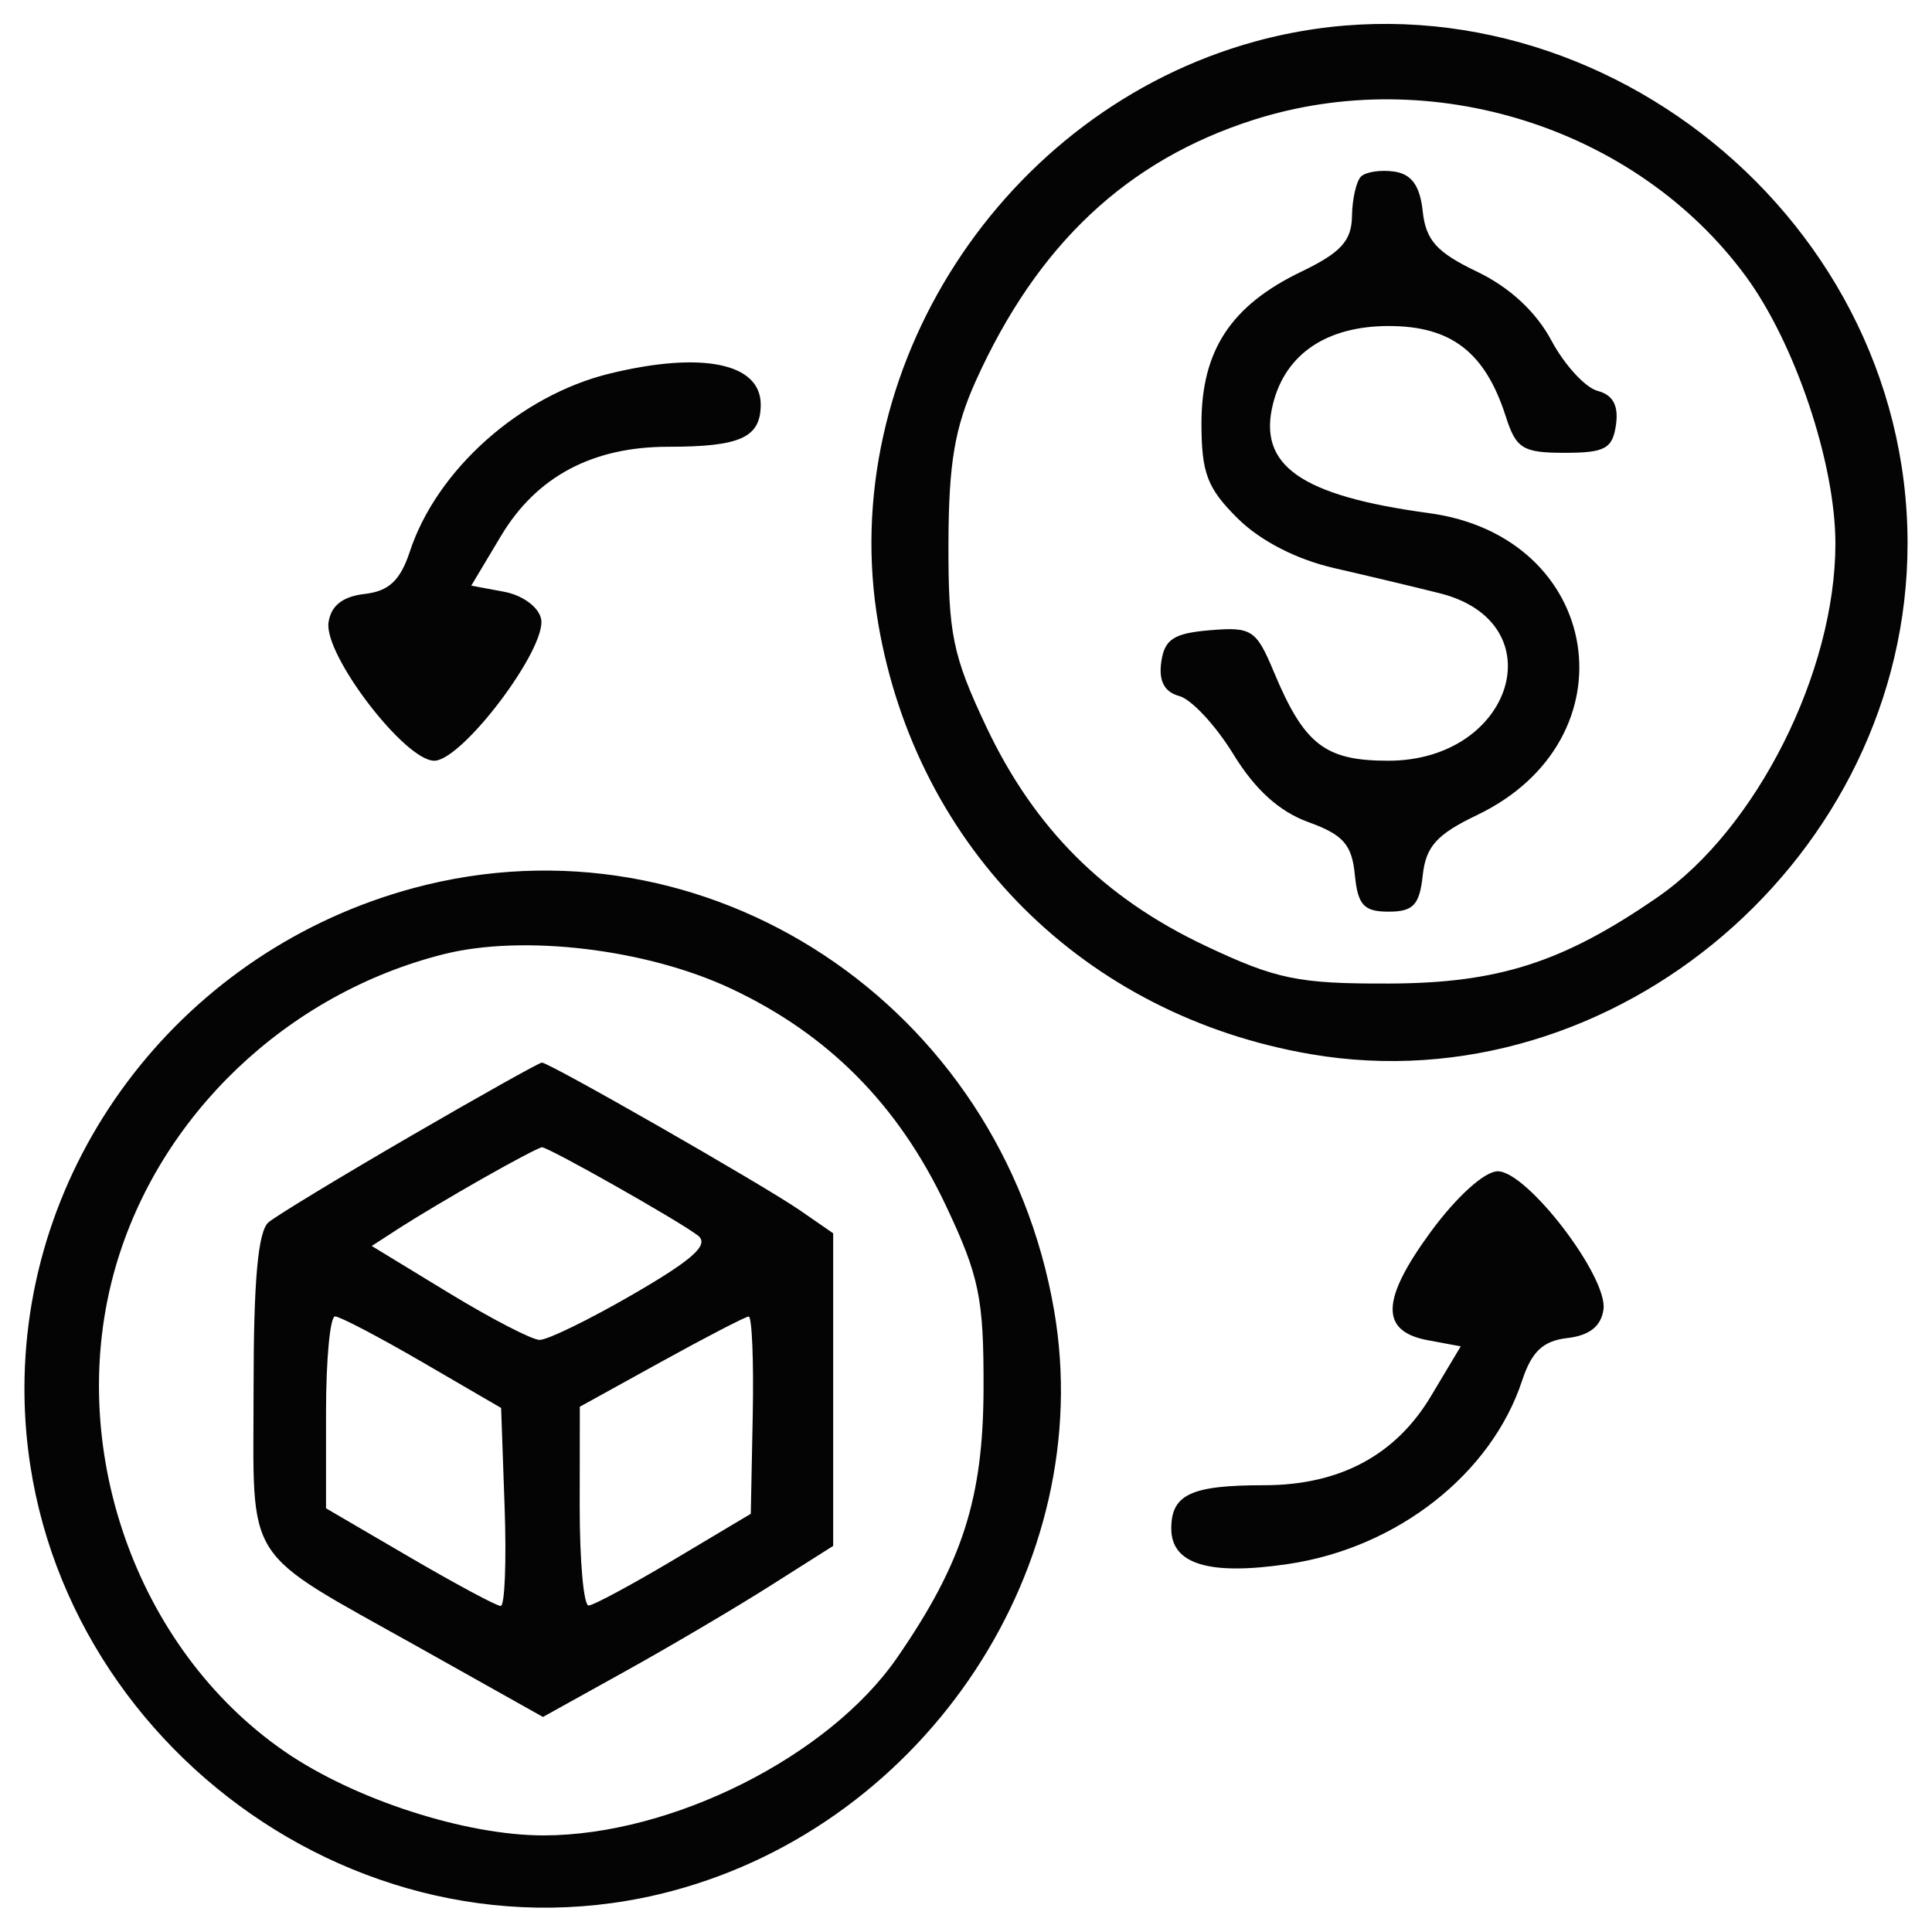 <svg xmlns="http://www.w3.org/2000/svg" width="160" height="160" viewBox="0 0 160 160" version="1.1"><path d="" stroke="none" fill="#080404" fill-rule="evenodd"/><path d="M 103.892 3.449 C 83.023 9.205, 69.140 30.678, 72.733 51.648 C 75.920 70.256, 89.824 84.094, 108.557 87.303 C 133.732 91.615, 157.976 70.862, 157.976 45 C 157.976 17.225, 130.496 -3.887, 103.892 3.449 M 103.804 9.929 C 93.338 13.275, 85.927 20.235, 80.832 31.500 C 79.064 35.411, 78.566 38.351, 78.547 45 C 78.525 52.479, 78.899 54.299, 81.662 60.151 C 85.648 68.592, 91.408 74.352, 99.849 78.338 C 105.701 81.101, 107.521 81.475, 115 81.453 C 124.091 81.427, 129.444 79.707, 137.280 74.297 C 145.462 68.647, 152 55.641, 152 45.016 C 152 38.359, 148.652 28.396, 144.546 22.833 C 135.487 10.561, 118.578 5.205, 103.804 9.929 M 112.709 14.624 C 112.319 15.014, 111.984 16.496, 111.964 17.917 C 111.935 19.945, 111.033 20.930, 107.766 22.500 C 101.950 25.295, 99.500 29.016, 99.500 35.054 C 99.500 39.180, 99.978 40.435, 102.500 42.933 C 104.379 44.794, 107.369 46.332, 110.500 47.049 C 113.250 47.679, 117.180 48.616, 119.234 49.132 C 128.858 51.551, 125.335 63, 114.966 63 C 109.728 63, 108.013 61.669, 105.500 55.655 C 104.034 52.146, 103.667 51.905, 100.212 52.192 C 97.200 52.442, 96.438 52.938, 96.171 54.823 C 95.947 56.403, 96.426 57.306, 97.671 57.646 C 98.677 57.921, 100.692 60.092, 102.148 62.471 C 103.936 65.392, 105.950 67.214, 108.349 68.081 C 111.236 69.126, 111.957 69.940, 112.200 72.433 C 112.447 74.958, 112.942 75.500, 115 75.500 C 117.039 75.500, 117.560 74.947, 117.824 72.500 C 118.083 70.100, 118.982 69.100, 122.323 67.500 C 135.413 61.228, 132.745 44.446, 118.347 42.495 C 107.707 41.053, 104.142 38.553, 105.427 33.435 C 106.466 29.296, 109.887 27, 115.014 27 C 120.190 27, 123.001 29.175, 124.706 34.500 C 125.558 37.159, 126.112 37.500, 129.583 37.500 C 132.920 37.500, 133.549 37.156, 133.829 35.177 C 134.055 33.583, 133.577 32.702, 132.306 32.370 C 131.288 32.104, 129.565 30.224, 128.477 28.193 C 127.203 25.812, 125.016 23.789, 122.324 22.500 C 118.982 20.900, 118.083 19.901, 117.824 17.500 C 117.595 15.377, 116.903 14.415, 115.459 14.208 C 114.336 14.047, 113.099 14.235, 112.709 14.624 M 50.500 30.935 C 43.095 32.738, 36.182 38.888, 33.946 45.662 C 33.150 48.076, 32.214 48.956, 30.193 49.189 C 28.371 49.399, 27.405 50.163, 27.207 51.550 C 26.822 54.237, 33.522 63, 35.961 63 C 38.275 63, 45.284 53.714, 44.814 51.270 C 44.623 50.282, 43.286 49.294, 41.752 49.008 L 39.028 48.500 41.498 44.371 C 44.429 39.473, 49.066 37, 55.319 37 C 61.329 37, 63 36.239, 63 33.500 C 63 30.072, 58.141 29.075, 50.500 30.935 M 34.251 73.545 C 15.302 78.648, 2.024 95.728, 2.024 115 C 2.024 142.668, 29.099 163.674, 55.650 156.605 C 76.789 150.977, 90.900 129.557, 87.303 108.557 C 82.956 83.184, 58.469 67.024, 34.251 73.545 M 36.734 79.025 C 23.755 82.300, 13.192 92.372, 9.568 104.932 C 5.314 119.670, 11.215 136.547, 23.601 145.069 C 29.349 149.024, 38.537 152, 45 152 C 55.641 152, 68.643 145.467, 74.297 137.280 C 79.707 129.444, 81.427 124.091, 81.453 115 C 81.475 107.521, 81.101 105.701, 78.338 99.849 C 74.392 91.491, 68.590 85.639, 60.495 81.851 C 53.504 78.579, 43.309 77.367, 36.734 79.025 M 33.995 94.093 C 28.223 97.444, 22.938 100.649, 22.250 101.215 C 21.369 101.941, 21 106.005, 21 114.967 C 21 129.832, 19.919 128.141, 34.733 136.451 L 44.965 142.191 51.733 138.436 C 55.455 136.370, 60.862 133.183, 63.750 131.352 L 69 128.025 69 115.081 L 69 102.136 66.250 100.236 C 63.243 98.157, 45.500 88, 44.876 88 C 44.664 88, 39.767 90.742, 33.995 94.093 M 40 97.579 C 37.525 98.984, 34.439 100.821, 33.143 101.660 L 30.786 103.186 37.143 107.058 C 40.639 109.187, 44.029 110.945, 44.676 110.965 C 45.323 110.984, 48.831 109.272, 52.472 107.160 C 57.431 104.283, 58.766 103.069, 57.795 102.319 C 56.243 101.119, 45.417 94.995, 44.878 95.012 C 44.670 95.019, 42.475 96.174, 40 97.579 M 118.509 101.987 C 114.355 107.646, 114.280 110.253, 118.248 110.992 L 120.972 111.500 118.502 115.629 C 115.571 120.527, 110.934 123, 104.681 123 C 98.631 123, 97 123.762, 97 126.588 C 97 129.555, 100.154 130.504, 106.739 129.516 C 115.734 128.167, 123.505 122.061, 126.054 114.338 C 126.850 111.924, 127.786 111.044, 129.807 110.811 C 131.629 110.601, 132.595 109.837, 132.793 108.450 C 133.178 105.763, 126.478 97, 124.039 97 C 122.953 97, 120.637 99.089, 118.509 101.987 M 27 116.956 L 27 124.912 33.924 128.956 C 37.733 131.180, 41.126 133, 41.465 133 C 41.804 133, 41.950 129.310, 41.790 124.801 L 41.500 116.601 35 112.820 C 31.425 110.741, 28.163 109.030, 27.750 109.020 C 27.337 109.009, 27 112.580, 27 116.956 M 54.759 112.779 L 48.018 116.500 48.009 124.750 C 48.004 129.287, 48.337 132.983, 48.750 132.962 C 49.163 132.941, 52.352 131.224, 55.839 129.146 L 62.177 125.367 62.339 117.183 C 62.427 112.682, 62.275 109.012, 62 109.029 C 61.725 109.045, 58.466 110.732, 54.759 112.779" stroke="none" fill="#040404" fill-rule="evenodd"/></svg>